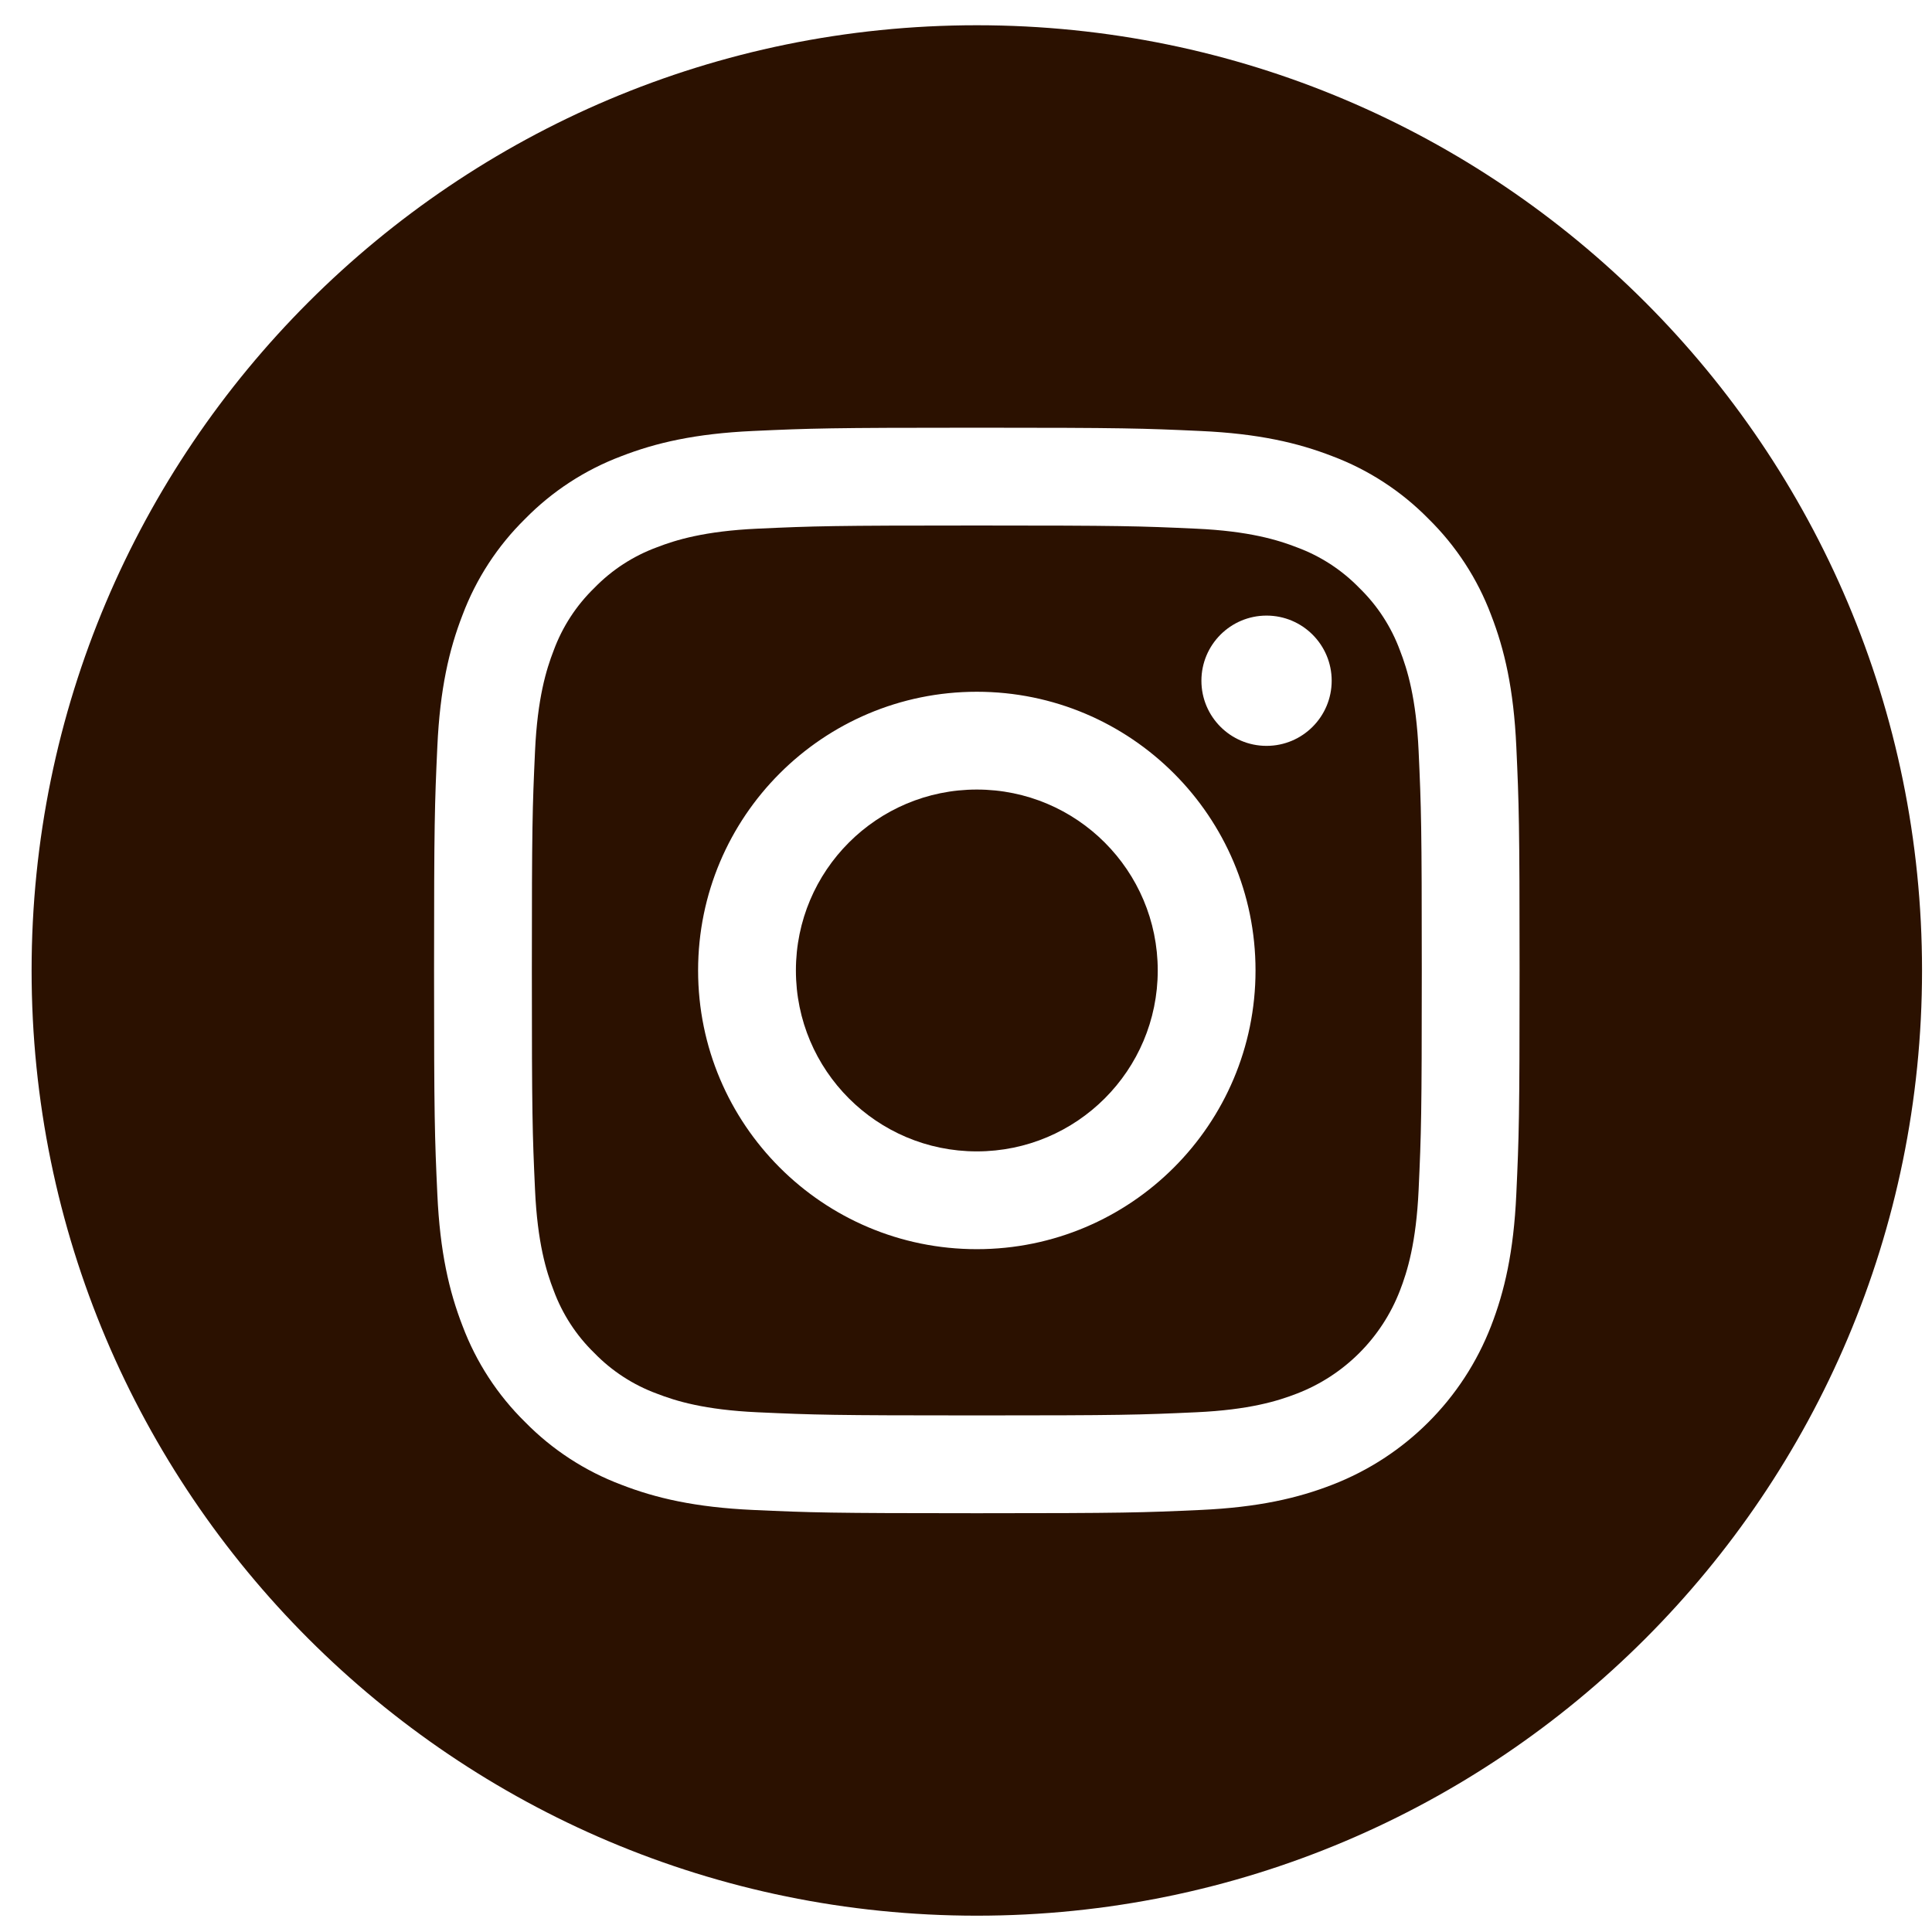 <?xml version="1.0" encoding="UTF-8" standalone="no"?>
<svg
   xmlns:dc="http://purl.org/dc/elements/1.1/"
   xmlns:cc="http://creativecommons.org/ns#"
   xmlns:rdf="http://www.w3.org/1999/02/22-rdf-syntax-ns#"
   xmlns:svg="http://www.w3.org/2000/svg"
   xmlns="http://www.w3.org/2000/svg"
   xmlns:sodipodi="http://sodipodi.sourceforge.net/DTD/sodipodi-0.dtd"
   xmlns:inkscape="http://www.inkscape.org/namespaces/inkscape"
   height="30"
   viewBox="0 0 22.5 22.5"
   width="30"
   version="1.1"
   id="svg8"
   sodipodi:docname="camera.svg"
   inkscape:version="0.92.3 (2405546, 2018-03-11)">
  <defs
     id="defs12" />
  <sodipodi:namedview
     pagecolor="#ffffff"
     bordercolor="#666666"
     borderopacity="1"
     objecttolerance="10"
     gridtolerance="10"
     guidetolerance="10"
     inkscape:pageopacity="0"
     inkscape:pageshadow="2"
     inkscape:window-width="1920"
     inkscape:window-height="1017"
     id="namedview10"
     showgrid="false"
     units="px"
     inkscape:zoom="15.644737"
     inkscape:cx="27.957105"
     inkscape:cy="20.178639"
     inkscape:window-x="-8"
     inkscape:window-y="-8"
     inkscape:window-maximized="1"
     inkscape:current-layer="svg8"
     width="3in" />
  <g
     id="g19"
     transform="matrix(0.043,0,0,0.043,0.368,-2.458)"
     style="fill:#2b1100">
    <path
       inkscape:connector-curvature="0"
       id="path2"
       d="m 305,320 c 0,27.062 -21.938,49 -49,49 -27.062,0 -49,-21.938 -49,-49 0,-27.062 21.938,-49 49,-49 27.062,0 49,21.938 49,49 z m 0,0"
       style="fill:#2b1100" />
    <path
       inkscape:connector-curvature="0"
       id="path4"
       d="m 370.594,233.305 c -2.355,-6.383 -6.113,-12.16 -10.996,-16.902 -4.742,-4.883 -10.516,-8.641 -16.902,-10.996 -5.18,-2.012 -12.961,-4.406 -27.293,-5.059 -15.504,-0.707 -20.152,-0.859 -59.402,-0.859 -39.254,0 -43.902,0.148 -59.402,0.855 -14.332,0.656 -22.117,3.051 -27.293,5.062 -6.387,2.356 -12.164,6.113 -16.902,10.996 -4.883,4.742 -8.641,10.516 -11,16.902 -2.012,5.18 -4.406,12.965 -5.059,27.297 -0.707,15.5 -0.859,20.148 -0.859,59.402 0,39.25 0.152,43.898 0.859,59.402 0.652,14.332 3.047,22.113 5.059,27.293 2.359,6.387 6.113,12.16 10.996,16.902 4.742,4.883 10.516,8.641 16.902,10.996 5.18,2.016 12.965,4.41 27.297,5.062 15.5,0.707 20.145,0.855 59.398,0.855 39.258,0 43.906,-0.148 59.402,-0.855 14.332,-0.652 22.117,-3.047 27.297,-5.062 12.82,-4.945 22.953,-15.078 27.898,-27.898 2.012,-5.18 4.406,-12.961 5.062,-27.293 0.707,-15.504 0.855,-20.152 0.855,-59.402 0,-39.254 -0.148,-43.902 -0.855,-59.402 -0.652,-14.332 -3.047,-22.117 -5.062,-27.297 z M 256,395.484 c -41.691,0 -75.488,-33.793 -75.488,-75.484 0,-41.691 33.797,-75.484 75.488,-75.484 41.688,0 75.484,33.793 75.484,75.484 0,41.691 -33.797,75.484 -75.484,75.484 z m 78.469,-136.312 c -9.742,0 -17.641,-7.899 -17.641,-17.641 0,-9.742 7.898,-17.641 17.641,-17.641 9.742,0 17.641,7.899 17.641,17.641 -0.004,9.742 -7.898,17.641 -17.641,17.641 z m 0,0"
       style="fill:#2b1100" />
    <path
       inkscape:connector-curvature="0"
       id="path6"
       d="m 256,64 c -141.363,0 -256,114.637 -256,256 0,141.363 114.637,256 256,256 141.363,0 256,-114.637 256,-256 0,-141.363 -114.637,-256 -256,-256 z m 146.113,316.606 c -0.711,15.648 -3.199,26.332 -6.832,35.684 -7.637,19.746 -23.246,35.355 -42.992,42.992 -9.348,3.633 -20.035,6.117 -35.68,6.832 -15.676,0.715 -20.684,0.887 -60.605,0.887 -39.926,0 -44.93,-0.172 -60.609,-0.887 -15.645,-0.715 -26.332,-3.199 -35.68,-6.832 -9.812,-3.691 -18.695,-9.476 -26.039,-16.957 -7.477,-7.34 -13.262,-16.227 -16.953,-26.035 -3.633,-9.348 -6.121,-20.035 -6.832,-35.68 C 109.168,364.93 109,359.922 109,320 c 0,-39.922 0.168,-44.93 0.887,-60.605 0.711,-15.648 3.195,-26.332 6.828,-35.684 3.691,-9.809 9.48,-18.695 16.961,-26.035 7.34,-7.481 16.227,-13.266 26.035,-16.957 9.352,-3.633 20.035,-6.117 35.684,-6.832 15.676,-0.715 20.684,-0.887 60.605,-0.887 39.922,0 44.93,0.172 60.605,0.891 15.648,0.711 26.332,3.195 35.684,6.824 9.809,3.691 18.695,9.48 26.039,16.961 7.477,7.344 13.266,16.227 16.953,26.035 3.637,9.352 6.121,20.035 6.836,35.684 0.715,15.676 0.883,20.684 0.883,60.605 0,39.922 -0.168,44.93 -0.887,60.605 z m 0,0"
       style="fill:#2b1100" />
  </g>
</svg>
